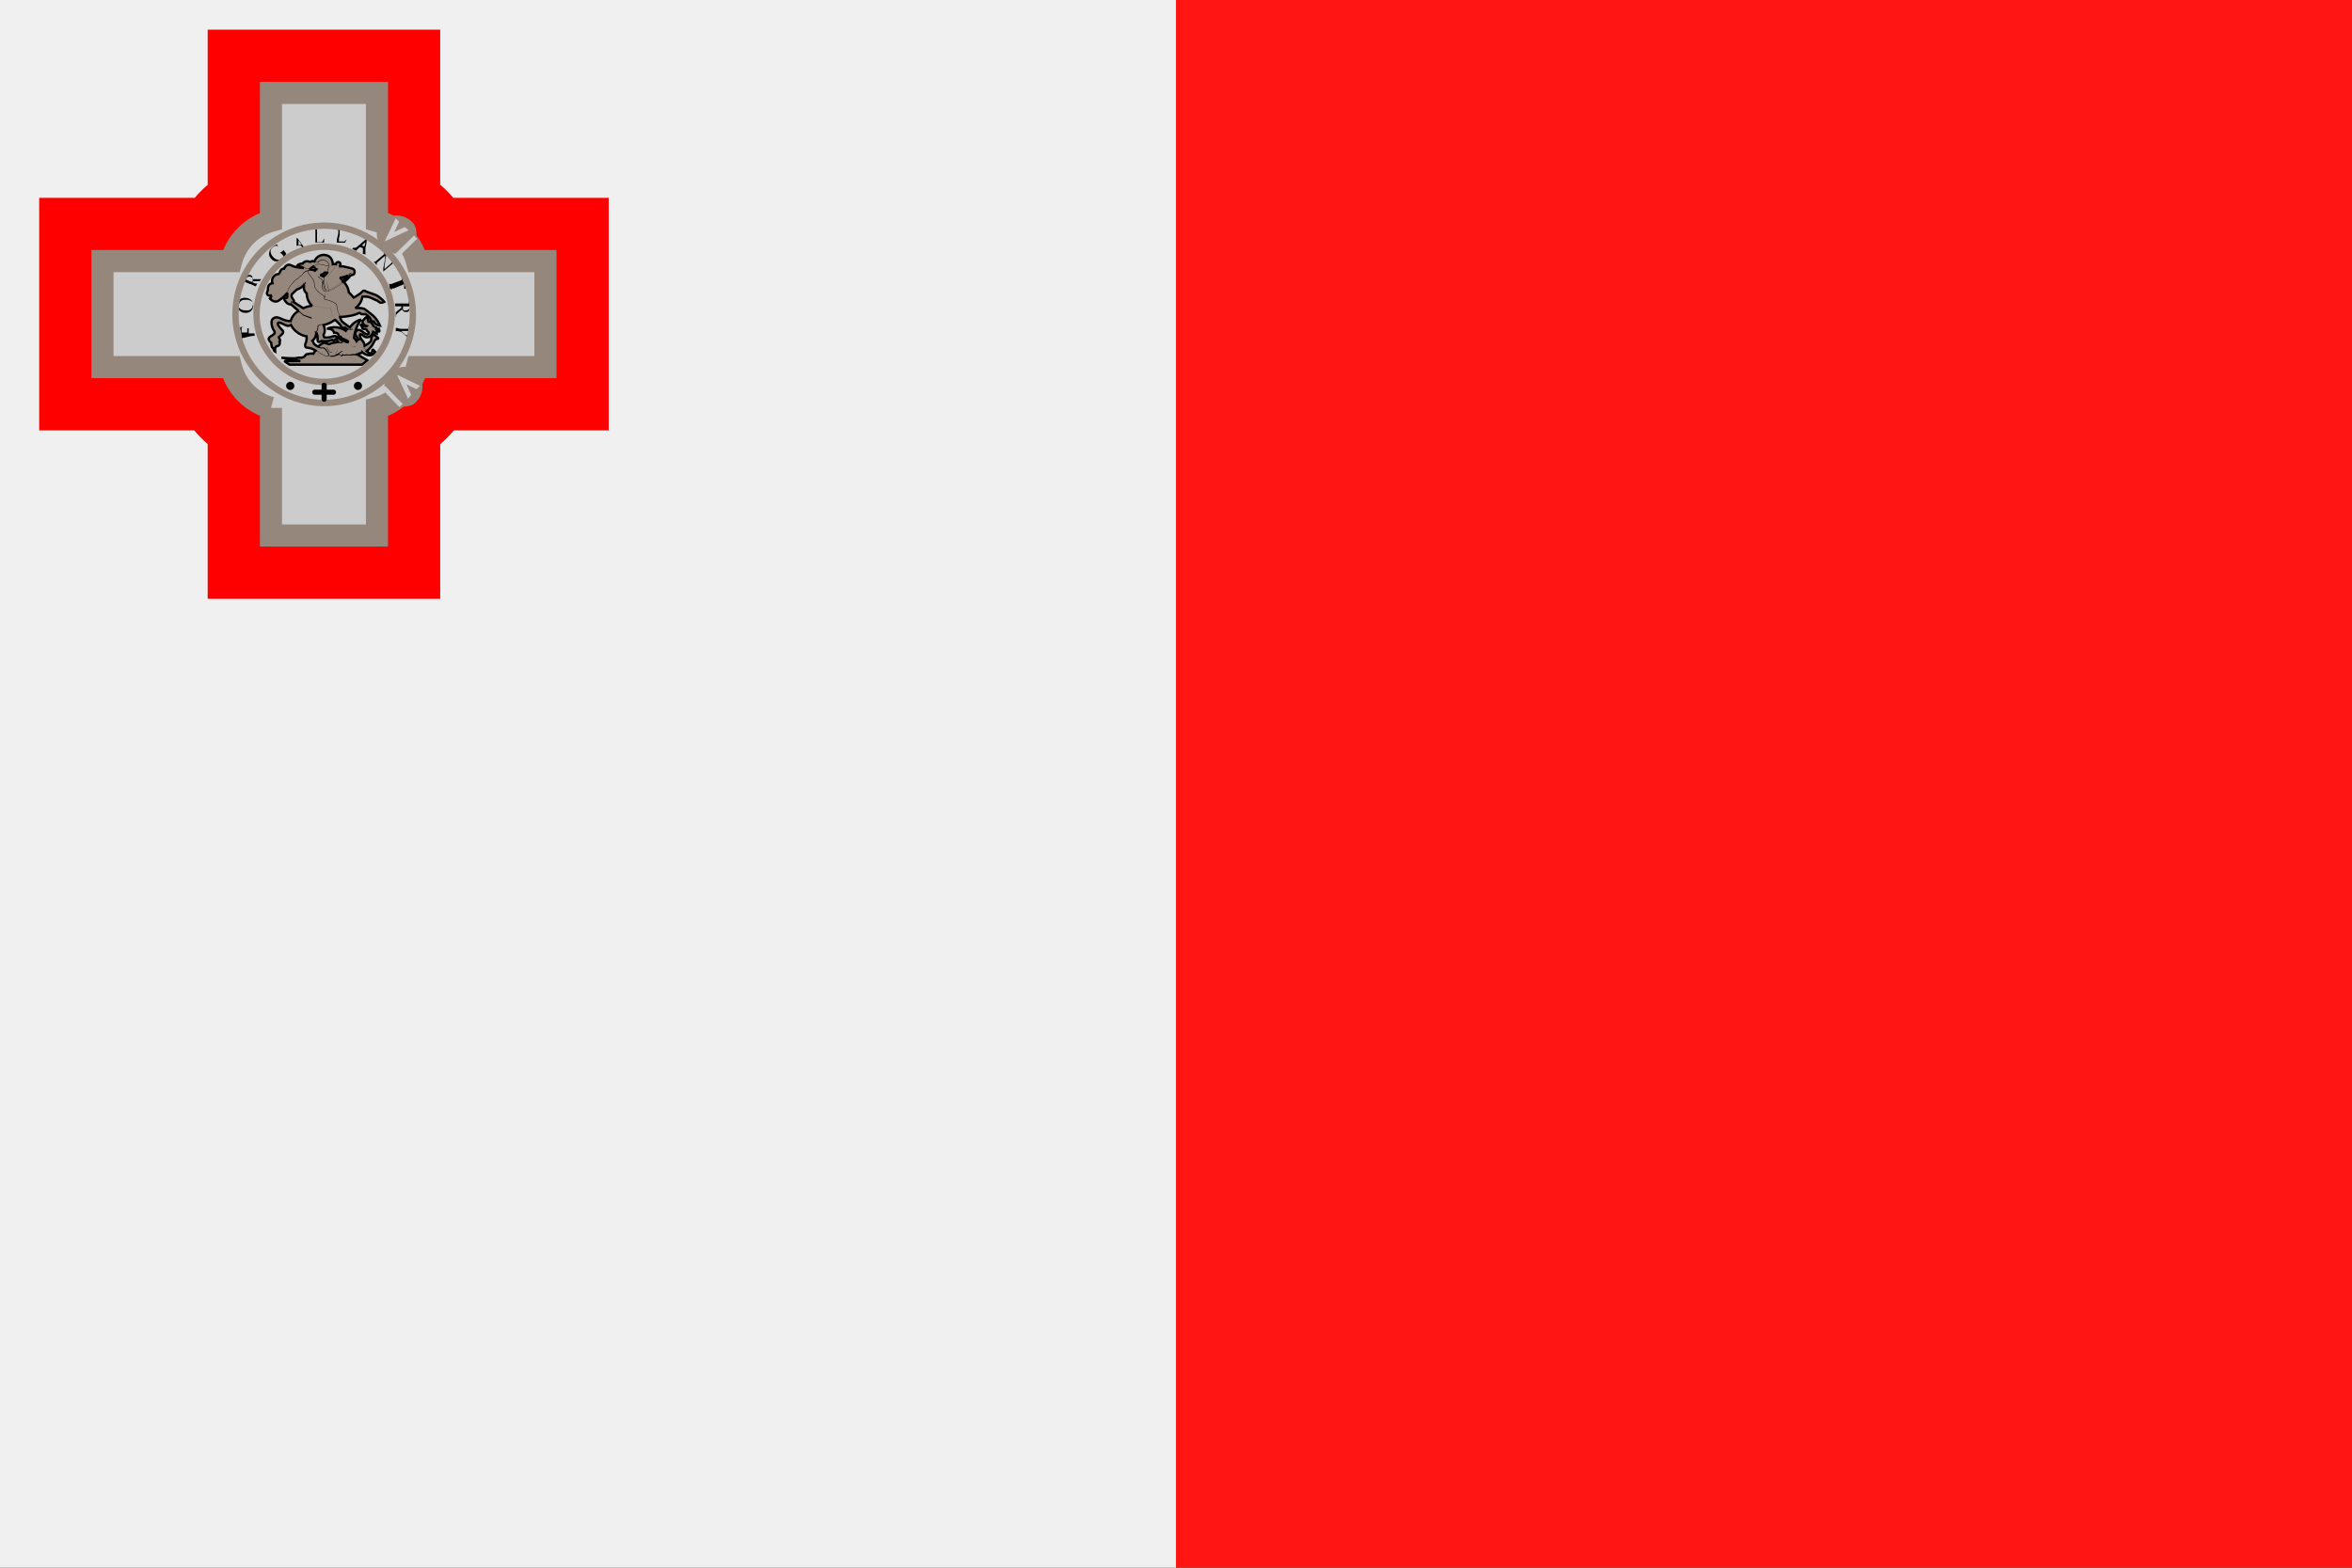 <svg xmlns="http://www.w3.org/2000/svg" width="30" height="20" viewBox="0 0 30 20">
  <rect x="0" y="0" width="30" height="20" fill="#333333" stroke="none"/>
  <g id="mal" transform="translate(-265.922 -2079.215)">
    <rect id="Rectangle_1331" data-name="Rectangle 1331" width="15" height="20" transform="translate(280.922 2079.215)" fill="#ff1612"/>
    <rect id="Rectangle_1332" data-name="Rectangle 1332" width="15" height="20" transform="translate(265.922 2079.215)" fill="#f0f0f0"/>
    <path id="Tracé_1848" data-name="Tracé 1848" d="M1234.127,550.967h1.352V552.6a.728.728,0,0,1,.509.513h1.64v1.352h-1.638a.728.728,0,0,1-.511.522v1.627h-1.352v-1.628a.728.728,0,0,1-.509-.521h-1.64v-1.352h1.642a.727.727,0,0,1,.507-.512Z" transform="translate(-964.749 1529.433)" fill="#ccc" fill-rule="evenodd"/>
    <path id="Tracé_1849" data-name="Tracé 1849" d="M1234.127,550.967h1.352V552.6a.728.728,0,0,1,.509.513h1.64v1.352h-1.638a.728.728,0,0,1-.511.522v1.627h-1.352v-1.628a.728.728,0,0,1-.509-.521h-1.64v-1.352h1.642a.727.727,0,0,1,.507-.512Z" transform="translate(-964.749 1529.433)" fill="none" stroke="red" stroke-miterlimit="2.414" stroke-width="1.614"/>
    <path id="Tracé_1850" data-name="Tracé 1850" d="M1234.127,550.967h1.352V552.6a.728.728,0,0,1,.509.513h1.64v1.352h-1.638a.728.728,0,0,1-.511.522v1.627h-1.352v-1.628a.728.728,0,0,1-.509-.521h-1.64v-1.352h1.642a.727.727,0,0,1,.507-.512Z" transform="translate(-964.749 1529.433)" fill="#ccc" fill-rule="evenodd"/>
    <path id="Tracé_1851" data-name="Tracé 1851" d="M1234.127,550.967h1.352V552.6a.728.728,0,0,1,.509.513h1.64v1.352h-1.638a.728.728,0,0,1-.511.522v1.627h-1.352v-1.628a.728.728,0,0,1-.509-.521h-1.64v-1.352h1.642a.727.727,0,0,1,.507-.512Z" transform="translate(-964.749 1529.433)" fill="none" stroke="#96877d" stroke-miterlimit="2.414" stroke-width="0.282"/>
    <path id="Tracé_1852" data-name="Tracé 1852" d="M1244.159,564.062h.926l.067-.055-.124-.073s.015-.006.019-.013.033,0,.038-.019c0,0,.1.091.17,0l-.036-.038s0,.1-.075.025a.345.345,0,0,0,.076-.083c.02-.038.032-.071.056-.072s.014-.014,0-.024a.359.359,0,0,0-.034-.025c-.011-.007-.022,0-.028.012a.092.092,0,0,0-.012.046c0,.02-.013.028-.025.04a.47.47,0,0,1-.059.039.115.115,0,0,0-.025-.062c-.023-.025-.046-.07-.032-.083s.048.028.071.034a.071.071,0,0,0,.071-.025.11.11,0,0,0,.023-.043l.047.022,0-.031.04.006-.021-.023.019-.013h-.042s.012-.02-.029-.02a.3.3,0,0,0-.041-.062.068.068,0,0,0-.032-.008s-.015-.065-.028-.058a.269.269,0,0,0-.044.047c-.009.009-.006.051.05.067a.132.132,0,0,1-.081-.023.16.16,0,0,0,.025.036s-.011.019.019.023.031,0,.034.01.01.016.02.025a.019.019,0,0,1,0,.031c-.011.009-.025,0-.042-.009s-.063-.056-.092-.041a.045.045,0,0,0-.026.059.3.3,0,0,0,.039.061s-.023.011-.027.019a.2.2,0,0,0-.031-.04.468.468,0,0,1,.089-.234.232.232,0,0,0-.14.1.922.922,0,0,1-.1-.074.133.133,0,0,1-.027-.059.917.917,0,0,0,.138-.017.428.428,0,0,0,.1-.032c.016-.007.022.007.033.012a.2.2,0,0,0,.053,0s.053.034.063.063.031.046.04.019c0,0,.006.056.081.066a.36.36,0,0,0-.085-.126,1.361,1.361,0,0,0-.119-.091.419.419,0,0,0-.11-.008.212.212,0,0,0,.09-.144.242.242,0,0,1,.087.005c.034.012.079.036.1.043s.032.047.092.017a.385.385,0,0,0-.1-.084c-.042-.018-.108-.037-.136-.051s-.031-.008-.054.015a.492.492,0,0,1-.1.065.852.852,0,0,0-.062-.067.22.22,0,0,0-.063-.13.4.4,0,0,0,.082-.082.15.15,0,0,0,.026-.011c.006,0,.027,0,.029-.035s-.022-.042-.044-.048-.086-.022-.1-.024-.054,0-.054,0a.029.029,0,1,0-.04-.028.149.149,0,0,0-.04,0s0-.094-.081-.114a.126.126,0,0,0-.153.078s-.028-.008-.039,0-.02.006-.038,0a.07.07,0,0,0-.074.028s-.054,0-.069.028a.26.26,0,0,1,.083.029.782.782,0,0,1-.112-.016c-.038-.01-.069-.038-.1-.021a.076.076,0,0,0-.037.044s-.046-.009-.062.069a.087.087,0,0,0-.087.117.061.061,0,0,0-.056.05c-.008.048,0,.038-.01.056s-.008.063.046.05c0,0,.011.018-.013.039,0,0,.049.063.108.029a.52.52,0,0,0,.113-.1.337.337,0,0,1,0,.053.016.016,0,0,1-.01.012s-.025-.01-.03,0,.008.03.014.037a.13.13,0,0,0,.029.032.122.122,0,0,0,.049.015l.092.081a.211.211,0,0,0-.1.129.234.234,0,0,1-.1-.021c-.06-.024-.08-.039-.121-.013s-.019.112,0,.143.028.043-.006.068-.089.04-.021.1c0,0,0,.068.028.07,0,0,0,.033.022.043,0,0-.011-.063.023-.07a.039.039,0,0,0,.032-.056s.011-.006.006-.025-.02-.026-.01-.039.074-.047.042-.081-.07-.077-.056-.095.073.02.1.03a.065.065,0,0,0,.064-.005.276.276,0,0,0,.2.146.2.2,0,0,1-.01.081c-.015.031-.012.063.019.064a.219.219,0,0,1,.106.038.111.111,0,0,0-.029.039.146.146,0,0,0-.05,0c-.01.007-.033,0-.046.013s-.019.035-.059.037a.288.288,0,0,0-.077.008,1.6,1.6,0,0,1-.176-.008l.242.043-.205,0Zm.188-1.015a.1.1,0,0,0,.033.107.212.212,0,0,0,.068.157.364.364,0,0,0-.113.031l-.124-.079s.013-.013-.005-.034-.03-.05-.008-.073.056-.052.056-.052a.258.258,0,0,0,.093-.058m.392.442a.345.345,0,0,1-.145.067s.034.078,0,.123a.121.121,0,0,0,.006.03c0,.011.064.008.087,0a.251.251,0,0,1,.056-.013.373.373,0,0,1,.088.065s.021,0,.027,0a.067.067,0,0,1,.023.01c.007.005.023.008.026,0s-.023-.024-.033-.022-.022-.014-.022-.014-.021,0-.025,0,0-.012-.01-.023-.021-.007-.027-.013-.005-.011-.008-.023-.024-.024-.054-.021c0,0-.007-.055-.09-.05a.247.247,0,0,1,.239.025.141.141,0,0,1,.016-.023.1.1,0,0,1-.025-.017s-.04.011-.05-.014.008,0-.025-.035-.056-.056-.056-.056m-.236.165a.147.147,0,0,1,.015.072c0,.026,0,.044.014.046a.053.053,0,0,0,.036-.012.337.337,0,0,0,.094,0c.033-.008.037-.016.046-.012a.029.029,0,0,0,.037-.006c.01-.014.016,0,.024.014a.082.082,0,0,0,.016.016s-.077.012-.093.018-.024.013-.036.01a.184.184,0,0,0-.055-.016c-.024,0-.076.048-.076.048s-.05-.023-.058-.044a.138.138,0,0,0-.016-.031.126.126,0,0,0,.052-.1m-.03-.845a.131.131,0,0,0-.051.033s0,.01.019.008a.087.087,0,0,1,.042.013l.019-.017a.051.051,0,0,1-.029-.037m.121.128a.118.118,0,0,1-.032-.014s0-.01.011-.013a.047.047,0,0,0,.031-.019c.009-.011.036,0,.036,0a.1.1,0,0,1-.027.03.049.049,0,0,0-.02.02m.243.052a.214.214,0,0,0-.034-.037.262.262,0,0,0,.1-.027.355.355,0,0,1-.064.064" transform="translate(-974.545 1519.805)" fill="#96877d" fill-rule="evenodd"/>
    <path id="Tracé_1853" data-name="Tracé 1853" d="M1244.159,564.062h.926l.067-.055-.124-.073s.015-.006.019-.013.033,0,.038-.019c0,0,.1.091.17,0l-.036-.038s0,.1-.075.025a.345.345,0,0,0,.076-.083c.02-.038.032-.071.056-.072s.014-.014,0-.024a.359.359,0,0,0-.034-.025c-.011-.007-.022,0-.028.012a.092.092,0,0,0-.012.046c0,.02-.013.028-.025.04a.47.47,0,0,1-.059.039.115.115,0,0,0-.025-.062c-.023-.025-.046-.07-.032-.083s.048.028.071.034a.071.071,0,0,0,.071-.025.11.11,0,0,0,.023-.043l.047.022,0-.031.04.006-.021-.023.019-.013h-.042s.012-.02-.029-.02a.3.3,0,0,0-.041-.062.068.068,0,0,0-.032-.008s-.015-.065-.028-.058a.269.269,0,0,0-.044.047c-.009.009-.006.051.05.067a.132.132,0,0,1-.081-.023.16.16,0,0,0,.025.036s-.011.019.019.023.031,0,.034.01.01.016.02.025a.019.019,0,0,1,0,.031c-.011.009-.025,0-.042-.009s-.063-.056-.092-.041a.045.045,0,0,0-.026.059.3.3,0,0,0,.039.061s-.023.011-.027.019a.2.2,0,0,0-.031-.04.468.468,0,0,1,.089-.234.232.232,0,0,0-.14.1.922.922,0,0,1-.1-.074.133.133,0,0,1-.027-.059.917.917,0,0,0,.138-.017.428.428,0,0,0,.1-.032c.016-.007.022.007.033.012a.2.2,0,0,0,.053,0s.053.034.063.063.031.046.04.019c0,0,.006.056.081.066a.36.36,0,0,0-.085-.126,1.361,1.361,0,0,0-.119-.091.419.419,0,0,0-.11-.008.212.212,0,0,0,.09-.144.242.242,0,0,1,.087.005c.034.012.079.036.1.043s.032.047.092.017a.385.385,0,0,0-.1-.084c-.042-.018-.108-.037-.136-.051s-.031-.008-.054.015a.492.492,0,0,1-.1.065.852.852,0,0,0-.062-.067.22.22,0,0,0-.063-.13.4.4,0,0,0,.082-.082.15.15,0,0,0,.026-.011c.006,0,.027,0,.029-.035s-.022-.042-.044-.048-.086-.022-.1-.024-.054,0-.054,0a.029.029,0,1,0-.04-.028.149.149,0,0,0-.04,0s0-.094-.081-.114a.126.126,0,0,0-.153.078s-.028-.008-.039,0-.02.006-.038,0a.07.07,0,0,0-.074.028s-.054,0-.069.028a.26.26,0,0,1,.083.029.782.782,0,0,1-.112-.016c-.038-.01-.069-.038-.1-.021a.076.076,0,0,0-.037.044s-.046-.009-.062.069a.087.087,0,0,0-.087.117.061.061,0,0,0-.056.05c-.008.048,0,.038-.01.056s-.008.063.046.05c0,0,.011.018-.013.039,0,0,.049.063.108.029a.52.52,0,0,0,.113-.1.337.337,0,0,1,0,.053.016.016,0,0,1-.01.012s-.025-.01-.03,0,.008.03.014.037a.13.13,0,0,0,.029.032.122.122,0,0,0,.049.015l.092.081a.211.211,0,0,0-.1.129.234.234,0,0,1-.1-.021c-.06-.024-.08-.039-.121-.013s-.019.112,0,.143.028.043-.006.068-.089.04-.021.1c0,0,0,.068.028.07,0,0,0,.033.022.043,0,0-.011-.063.023-.07a.039.039,0,0,0,.032-.056s.011-.006.006-.025-.02-.026-.01-.039.074-.047.042-.081-.07-.077-.056-.095.073.02.1.03a.065.065,0,0,0,.064-.005.276.276,0,0,0,.2.146.2.2,0,0,1-.01.081c-.015.031-.012.063.019.064a.219.219,0,0,1,.106.038.111.111,0,0,0-.029.039.146.146,0,0,0-.05,0c-.01.007-.033,0-.046.013s-.019.035-.059.037a.288.288,0,0,0-.077.008,1.6,1.6,0,0,1-.176-.008l.242.043-.205,0Zm.188-1.015a.1.1,0,0,0,.033.107.212.212,0,0,0,.068.157.364.364,0,0,0-.113.031l-.124-.079s.013-.013-.005-.034-.03-.05-.008-.073.056-.052.056-.052A.258.258,0,0,0,1244.347,563.047Zm.392.442a.345.345,0,0,1-.145.067s.034.078,0,.123a.121.121,0,0,0,.006.03c0,.011.064.008.087,0a.251.251,0,0,1,.056-.013.373.373,0,0,1,.088.065s.021,0,.027,0a.067.067,0,0,1,.023.01c.007.005.023.008.026,0s-.023-.024-.033-.022-.022-.014-.022-.014-.021,0-.025,0,0-.012-.01-.023-.021-.007-.027-.013-.005-.011-.008-.023-.024-.024-.054-.021c0,0-.007-.055-.09-.05a.247.247,0,0,1,.239.025.141.141,0,0,1,.016-.023.1.1,0,0,1-.025-.017s-.04.011-.05-.014.008,0-.025-.035S1244.74,563.489,1244.74,563.489Zm-.236.165a.147.147,0,0,1,.015.072c0,.026,0,.044.014.046a.053.053,0,0,0,.036-.012.337.337,0,0,0,.094,0c.033-.008.037-.016.046-.012a.029.029,0,0,0,.037-.006c.01-.014.016,0,.024.014a.082.082,0,0,0,.016.016s-.077.012-.093.018-.024.013-.036.01a.184.184,0,0,0-.055-.016c-.024,0-.076.048-.076.048s-.05-.023-.058-.044a.138.138,0,0,0-.016-.031A.126.126,0,0,0,1244.5,563.654Zm-.03-.845a.131.131,0,0,0-.051.033s0,.01.019.008a.087.087,0,0,1,.042.013l.019-.017A.051.051,0,0,1,1244.473,562.809Zm.121.128a.118.118,0,0,1-.032-.014s0-.01.011-.013a.047.047,0,0,0,.031-.019c.009-.011.036,0,.036,0a.1.1,0,0,1-.027.03A.049.049,0,0,0,1244.595,562.937Zm.243.052a.214.214,0,0,0-.034-.037.262.262,0,0,0,.1-.027A.355.355,0,0,1,1244.837,562.99Z" transform="translate(-974.545 1519.805)" fill="none" stroke="#000" stroke-miterlimit="2.414" stroke-width="0.03"/>
    <path id="Tracé_1854" data-name="Tracé 1854" d="M1247.275,563.048a.051.051,0,0,0,.015.008l.027.009a.083.083,0,0,1,.1-.023.071.071,0,0,1,.049.079v0a.034.034,0,0,1-.01.019.028.028,0,0,0-.008.013c0,.011,0,.042,0,.043h-.005s0-.031,0-.043a.032.032,0,0,1,.009-.016.031.031,0,0,0,.009-.016v0a.067.067,0,0,0-.046-.074.078.078,0,0,0-.092.023h0l-.03-.009a.048.048,0,0,1-.017-.01Z" transform="translate(-977.345 1519.495)"/>
    <path id="Tracé_1855" data-name="Tracé 1855" d="M1247.271,563.4a.147.147,0,0,1,.022-.015.053.053,0,0,1,.018-.007.213.213,0,0,1,.038,0,.188.188,0,0,1,.037.007.253.253,0,0,0,.04.008.194.194,0,0,0,.036,0v.005a.214.214,0,0,1-.037,0l-.041-.009a.18.18,0,0,0-.036-.007.214.214,0,0,0-.036,0,.046.046,0,0,0-.016.006.149.149,0,0,0-.022.015Z" transform="translate(-977.345 1519.207)"/>
    <path id="Tracé_1856" data-name="Tracé 1856" d="M1247.439,563.455a.015.015,0,0,0,.01-.009.035.035,0,0,0,0-.02c0-.008-.008-.024-.008-.024l0,0a.246.246,0,0,1,.009.025.043.043,0,0,1,0,.023.02.02,0,0,1-.014.012Z" transform="translate(-977.483 1519.193)"/>
    <path id="Tracé_1857" data-name="Tracé 1857" d="M1248.221,563.43a.082.082,0,0,0,.014-.019.267.267,0,0,0,.017-.032.239.239,0,0,1,.016-.029l.021-.032,0,0-.02.031a.275.275,0,0,0-.015.028.262.262,0,0,1-.017.033.085.085,0,0,1-.015.021Z" transform="translate(-978.127 1519.26)"/>
    <path id="Tracé_1858" data-name="Tracé 1858" d="M1248.215,563.321a.137.137,0,0,1-.017.049.261.261,0,0,1-.037.051.259.259,0,0,0-.047.072.137.137,0,0,0-.012.067.343.343,0,0,0,.014.062.17.17,0,0,1,.009.052.124.124,0,0,1-.043.07l0,0s.04-.033.041-.066a.156.156,0,0,0-.009-.05.364.364,0,0,1-.013-.062.138.138,0,0,1,.012-.069.267.267,0,0,1,.048-.073.254.254,0,0,0,.036-.05.132.132,0,0,0,.017-.047Z" transform="translate(-978.009 1519.258)"/>
    <path id="Tracé_1859" data-name="Tracé 1859" d="M1249.681,564.007a.106.106,0,0,0,.014-.013l.014-.013.014-.009h.007a.008.008,0,0,1,.005,0,.011.011,0,0,1,0,0c0,.01-.015.027-.015.027l0,0s.014-.015.014-.023v0h-.005l-.013.008-.013.013a.111.111,0,0,1-.015.014Z" transform="translate(-979.329 1518.723)"/>
    <path id="Tracé_1860" data-name="Tracé 1860" d="M1248.2,564.3a.965.965,0,0,1-.1.075.351.351,0,0,1-.08.04c-.026.008-.04-.013-.049-.042a.5.5,0,0,1-.013-.1.176.176,0,0,0,0-.024l.005,0a.117.117,0,0,1,0,.026.48.48,0,0,0,.013.1c.008.027.021.045.043.039a.344.344,0,0,0,.078-.039.958.958,0,0,0,.1-.074Z" transform="translate(-977.907 1518.5)"/>
    <path id="Tracé_1861" data-name="Tracé 1861" d="M1247.867,564.305a.941.941,0,0,1-.111.078.337.337,0,0,1-.086.04c-.041.01-.057-.029-.065-.061,0-.011,0-.02-.005-.027v-.009a.059.059,0,0,1,0-.013.037.037,0,0,0-.016-.033.285.285,0,0,1-.049-.039l0,0h0a.05.05,0,0,1,.029,0h0a.3.3,0,0,1,.047.034l0,0a.294.294,0,0,0-.046-.033h0a.033.033,0,0,0-.021,0,.26.26,0,0,0,.044.035.04.04,0,0,1,.019.037.1.1,0,0,0,0,.012.1.1,0,0,1,0,.01c0,.007,0,.017.005.027.007.03.022.065.058.057a.338.338,0,0,0,.084-.039.876.876,0,0,0,.11-.078Z" transform="translate(-977.557 1518.505)"/>
    <path id="Tracé_1862" data-name="Tracé 1862" d="M1248.052,565.255a.313.313,0,0,0-.011.052v0a.039.039,0,0,0,0,.016.074.074,0,0,1,0,.017.034.034,0,0,1-.01.026l0,0a.028.028,0,0,0,.008-.022.063.063,0,0,0,0-.016.038.038,0,0,1,0-.017v0a.276.276,0,0,1,.011-.053Z" transform="translate(-977.97 1517.667)"/>
    <path id="Tracé_1863" data-name="Tracé 1863" d="M1248.191,565.924a.512.512,0,0,1-.024-.057.38.38,0,0,1-.017-.052c0-.008,0-.015,0-.02s0-.023-.024-.038a.235.235,0,0,0-.049-.026.3.3,0,0,0-.058-.018c-.031-.006-.031-.008-.031-.047v0h.005v0c0,.035,0,.037.027.042a.353.353,0,0,1,.059.018.271.271,0,0,1,.05.026c.024.017.025.025.026.042s0,.012,0,.02a.434.434,0,0,0,.016.052.6.6,0,0,0,.024.056Z" transform="translate(-977.933 1517.329)"/>
    <path id="Tracé_1864" data-name="Tracé 1864" d="M1247.032,564.186a.032.032,0,0,0-.01-.006.054.054,0,0,1-.015-.009l-.011-.008a.4.4,0,0,1-.077-.068l0,0a.123.123,0,0,1-.025-.07.217.217,0,0,0-.011-.046.162.162,0,0,0-.017-.031.335.335,0,0,0-.027-.033.117.117,0,0,1-.021-.028l0-.007a.05.05,0,0,1,0-.021h.005a.048.048,0,0,0,0,.019l0,.007a.123.123,0,0,0,.02.026.294.294,0,0,1,.027.034.177.177,0,0,1,.018.032.219.219,0,0,1,.011.047.119.119,0,0,0,.024.068l0,0a.412.412,0,0,0,.076.067l.011.008a.065.065,0,0,0,.014.008.037.037,0,0,1,.012.007Z" transform="translate(-976.964 1518.817)"/>
    <path id="Tracé_1865" data-name="Tracé 1865" d="M1247.4,563.874a.066.066,0,0,1-.025-.01.1.1,0,0,1-.024-.019c-.009-.011-.033-.033-.033-.034l0,0s.024.023.033.034a.1.1,0,0,0,.023.018.064.064,0,0,0,.023.009Z" transform="translate(-977.386 1518.857)"/>
    <path id="Tracé_1866" data-name="Tracé 1866" d="M1246.466,563.6l.01,0,.031.009a.267.267,0,0,0,.052.005v.005a.274.274,0,0,1-.053-.006l-.03-.009-.01,0Z" transform="translate(-976.681 1519.027)"/>
    <path id="Tracé_1867" data-name="Tracé 1867" d="M1245.619,563.735a.062.062,0,0,1-.015.011l-.021.01-.01,0a.092.092,0,0,0-.048.029c-.018.021-.015.025-.015.025l0,0h0a.078.078,0,0,0-.049.039h0a.182.182,0,0,0-.071.061h0a.2.2,0,0,0-.064.116h-.005a.212.212,0,0,1,.065-.119.185.185,0,0,1,.072-.063.083.083,0,0,1,.051-.04.059.059,0,0,1,.016-.028.1.1,0,0,1,.051-.031l.01,0,.02-.009a.055.055,0,0,0,.014-.01Z" transform="translate(-975.734 1518.92)"/>
    <path id="Tracé_1868" data-name="Tracé 1868" d="M1246.12,564.625a.188.188,0,0,0,.01-.022l0-.011a.2.2,0,0,1-.036.032.062.062,0,0,1-.025.005.04.04,0,0,0-.017,0s-.009.015-.014.027a.09.09,0,0,1-.012.026l0,0a.1.1,0,0,0,.011-.024c.005-.014.01-.027.016-.03a.045.045,0,0,1,.019,0,.06.06,0,0,0,.023,0,.291.291,0,0,0,.042-.039l.007-.007,0,.01a.175.175,0,0,1-.008.022.2.2,0,0,1-.011.022Z" transform="translate(-976.321 1518.227)"/>
    <path id="Tracé_1870" data-name="Tracé 1870" d="M1245.622,566.063s0-.007,0-.013a.051.051,0,0,1,0-.022c.007-.013.029.007.029.007l0,0s-.017-.015-.021-.008a.05.05,0,0,0,0,.019.027.027,0,0,1,0,.017Z" transform="translate(-975.986 1517.032)"/>
    <path id="Tracé_1871" data-name="Tracé 1871" d="M1246.138,566.558c.012.012.059.052.063.056l.1.035-.053-.081-.049-.034,0,0,.05.034h0l.057.088,0,.007-.007,0-.1-.038h0s-.052-.044-.064-.056Z" transform="translate(-976.408 1516.616)"/>
    <path id="Tracé_1872" data-name="Tracé 1872" d="M1247.126,566.352a1.019,1.019,0,0,0,.119.024,1.069,1.069,0,0,0,.121.011h0v0s.017.12.051.14l0,0c-.033-.02-.051-.125-.053-.141a1.127,1.127,0,0,1-.12-.011.968.968,0,0,1-.119-.025Z" transform="translate(-977.224 1516.761)"/>
    <path id="Tracé_1873" data-name="Tracé 1873" d="M1249.665,567.9l.013,0a.032.032,0,0,1,.013,0,.084.084,0,0,0,.023,0,.045.045,0,0,0,.019,0c.008,0-.035-.035-.035-.035l0,0s.05.038.034.045a.059.059,0,0,1-.021,0,.092.092,0,0,1-.025,0l-.011,0-.015,0Z" transform="translate(-979.315 1515.511)"/>
    <path id="Tracé_1874" data-name="Tracé 1874" d="M1249.578,568.191c.014.009.039.028.061.045a.367.367,0,0,1,.042.036l0,0a.408.408,0,0,0-.041-.035c-.021-.017-.046-.035-.06-.044Z" transform="translate(-979.242 1515.247)"/>
    <path id="Tracé_1875" data-name="Tracé 1875" d="M1250.33,568.9a.05.05,0,0,1-.007-.01.027.027,0,0,1,0-.01h.005a.031.031,0,0,0,0,.008l.006.009Z" transform="translate(-979.856 1514.679)"/>
    <path id="Tracé_1876" data-name="Tracé 1876" d="M1250.9,569.435a.1.1,0,0,0,.014.017.054.054,0,0,0,.015.011l0,.005a.056.056,0,0,1-.017-.012.078.078,0,0,1-.015-.018Z" transform="translate(-980.329 1514.222)"/>
    <path id="Tracé_1877" data-name="Tracé 1877" d="M1249.829,569.068a.037.037,0,0,1-.024,0,.042.042,0,0,1-.022-.011l-.018-.015-.019-.012a.055.055,0,0,1-.018-.019l0,0a.045.045,0,0,0,.016.017l.019.012.019.016a.035.035,0,0,0,.019.009.031.031,0,0,0,.02,0Z" transform="translate(-979.369 1514.571)"/>
    <path id="Tracé_1878" data-name="Tracé 1878" d="M1249.027,568.943a.067.067,0,0,1,.019.006.091.091,0,0,0,.022.007h.012l0,0a0,0,0,0,0,0,0,.015.015,0,0,0,0-.005l0,0a.021.021,0,0,1,0,.007.011.011,0,0,1,0,.008l-.008,0h-.015a.082.082,0,0,1-.023-.007.068.068,0,0,0-.017-.005Z" transform="translate(-978.791 1514.629)"/>
    <path id="Tracé_1879" data-name="Tracé 1879" d="M1248.759,569.622a.013.013,0,0,0-.011,0,.025.025,0,0,1-.019.008h-.006a.1.1,0,0,0-.043,0,.026.026,0,0,1-.023,0,.05.05,0,0,0-.017,0,.072.072,0,0,0-.022,0,.073.073,0,0,1-.036,0c-.012,0-.014,0-.016.007a.016.016,0,0,1-.007.008c-.005,0-.01,0-.016-.009s-.012-.013-.019-.013a.1.1,0,0,0-.028.009.2.2,0,0,1-.029.01.186.186,0,0,1-.039.006.03.03,0,0,1-.022-.005c-.006-.007,0-.012.006-.019a.069.069,0,0,0,.012-.015.133.133,0,0,0,.008-.035.106.106,0,0,1,.007-.029l0,0a.133.133,0,0,0-.006.027.131.131,0,0,1-.009.036.066.066,0,0,1-.013.016c0,.005-.008.009-.006.011a.028.028,0,0,0,.018,0,.172.172,0,0,0,.038-.005.189.189,0,0,0,.028-.01.108.108,0,0,1,.03-.01c.009,0,.017.008.023.015s.008.009.01.008,0,0,0-.005.006-.013.022-.01a.069.069,0,0,0,.033,0,.082.082,0,0,1,.024,0,.059.059,0,0,1,.019,0,.021.021,0,0,0,.019,0,.1.1,0,0,1,.046-.005h.006a.02.02,0,0,0,.016-.006.017.017,0,0,1,.016-.005Z" transform="translate(-978.275 1514.119)"/>
    <path id="Tracé_1880" data-name="Tracé 1880" d="M1248.818,569.492v.006c0,.016,0,.02-.016.037a.1.1,0,0,0-.016.019.006.006,0,0,0,0,.008s.01,0,.021-.005a.164.164,0,0,0,.035-.022.094.094,0,0,1,.024-.016.013.013,0,0,1,.018.008.032.032,0,0,1,0,.019.015.015,0,0,0,0,.008l0,0c.005.005.011.012,0,.028l0,0c.006-.013,0-.018,0-.022l0-.007a.022.022,0,0,1,0-.01.029.029,0,0,0,0-.017.007.007,0,0,0-.011,0,.083.083,0,0,0-.023.015.181.181,0,0,1-.037.023c-.012.005-.022.008-.026,0a.01.01,0,0,1,0-.014.091.091,0,0,1,.016-.02.037.037,0,0,0,.014-.034v-.006Z" transform="translate(-978.588 1514.175)"/>
    <path id="Tracé_1881" data-name="Tracé 1881" d="M1248.189,569.367a.111.111,0,0,0,.017.032l.018.023c0,.005.029.006.029.006v.005s-.027,0-.033-.008a.282.282,0,0,1-.018-.023.1.1,0,0,1-.018-.034Z" transform="translate(-978.096 1514.278)"/>
    <path id="Tracé_1882" data-name="Tracé 1882" d="M1247.444,569.3a.034.034,0,0,0,.011.01l.017.006a.028.028,0,0,0,.019,0,.032.032,0,0,1,.014,0,.039.039,0,0,1,.019.006.069.069,0,0,1,.017.016c.006.008.018.025.028.041a.124.124,0,0,1,.014.028v.005a.032.032,0,0,1,0,.009c0,.007-.006.011-.028.009a.089.089,0,0,1-.047-.017.071.071,0,0,0-.018-.01.121.121,0,0,1-.023-.009.061.061,0,0,1-.015-.011.111.111,0,0,0-.023-.017.07.07,0,0,0-.021-.009v-.005a.081.081,0,0,1,.022.01.131.131,0,0,1,.024.017.051.051,0,0,0,.013.01l.022.009a.075.075,0,0,1,.019.01.085.085,0,0,0,.045.017c.018,0,.022,0,.022,0a.025.025,0,0,0,0-.007l0-.005a.131.131,0,0,0-.014-.026c-.01-.015-.021-.032-.028-.04a.06.06,0,0,0-.016-.014.037.037,0,0,0-.016-.005.027.027,0,0,0-.012,0,.035.035,0,0,1-.023,0l-.018-.007a.035.035,0,0,1-.013-.012Z" transform="translate(-977.461 1514.331)"/>
    <path id="Tracé_1883" data-name="Tracé 1883" d="M1247.236,569.715s0,0,0,0l0,0,.006,0a.018.018,0,0,0,.012,0,.424.424,0,0,0,.048-.028l0,0a.4.4,0,0,1-.049.028.023.023,0,0,1-.016,0l-.008-.005a.014.014,0,0,1,0-.007.008.008,0,0,1,0-.006Z" transform="translate(-977.311 1514.006)"/>
    <path id="Tracé_1884" data-name="Tracé 1884" d="M1247.413,567.818a.016.016,0,0,0,0-.009.011.011,0,0,1,0-.009.008.008,0,0,1,0-.006.035.035,0,0,0,.011-.012.067.067,0,0,0,.005-.03.058.058,0,0,1,.008-.033.05.05,0,0,1,.032-.01.07.07,0,0,1,.039.006l0,0a.069.069,0,0,0-.035,0,.047.047,0,0,0-.028.009.05.05,0,0,0-.007.03.076.076,0,0,1-.006.033.041.041,0,0,1-.013.014l0,0a.007.007,0,0,0,0,.005.022.022,0,0,1,0,.011Z" transform="translate(-977.458 1515.645)"/>
    <path id="Tracé_1885" data-name="Tracé 1885" d="M1245.577,567.439a.119.119,0,0,0,0,.026.073.073,0,0,0,.005.021l0,0a.077.077,0,0,1-.006-.022.129.129,0,0,1,0-.027Z" transform="translate(-975.945 1515.866)"/>
    <path id="Tracé_1886" data-name="Tracé 1886" d="M1247.857,564.567v0a.075.075,0,0,0-.007.04.287.287,0,0,0,0,.039.066.066,0,0,0,.013.032.048.048,0,0,0,.026.018v.005a.051.051,0,0,1-.03-.02.072.072,0,0,1-.015-.035.252.252,0,0,1,0-.04.079.079,0,0,1,.008-.043l0,0Z" transform="translate(-977.816 1518.234)"/>
    <path id="Tracé_1887" data-name="Tracé 1887" d="M1250.764,567.8a.086.086,0,0,0,.032,0,.044.044,0,0,0,.022-.011l0,0a.049.049,0,0,1-.024.012.1.1,0,0,1-.034,0Z" transform="translate(-980.221 1515.578)"/>
    <path id="Tracé_1888" data-name="Tracé 1888" d="M1251.572,567.877a.122.122,0,0,1,0,.033.081.081,0,0,1-.008.029l0,0a.093.093,0,0,0,.008-.027.117.117,0,0,0,0-.031Z" transform="translate(-980.875 1515.505)"/>
    <path id="Tracé_1889" data-name="Tracé 1889" d="M1241.852,562.485s0-.007,0-.01v-.007a.012.012,0,0,1,0-.005l0,0,.008,0,.014,0,.023-.006.03-.007.031-.007.025-.005.016,0h.009l.006,0a.013.013,0,0,1,0,.005l0,.006,0,.008h0l0-.017-.005-.02,0-.021,0-.017h0s0,.007,0,.01v.007a.015.015,0,0,1,0,.007l-.005,0-.009,0-.012,0-.016,0-.017,0-.015,0h0v-.007l0-.011,0-.013,0-.012,0-.009a.009.009,0,0,1,0-.007.014.014,0,0,1,.005-.006l.005,0,.007,0h0v0h0l-.011,0-.014,0-.011,0-.01,0h-.008v0h.019l0,0a.03.03,0,0,1,0,.008l0,.007,0,.01,0,.012,0,.01,0,.007h0l-.014,0-.017,0-.017,0-.015,0-.01,0h0l0,0,0-.006,0-.011,0-.013,0-.012,0-.008a.016.016,0,0,1,0-.009.013.013,0,0,1,.005-.006l.008,0,.013-.005s0,0,0,0v0h0l-.017,0-.015,0h-.011l0,.006,0,.008,0,.012.015.066,0,.022c0,.006,0,.01,0,.013h0m.151-.391a.1.1,0,0,0,0-.031.1.1,0,0,0-.011-.029.088.088,0,0,0-.021-.024.1.1,0,0,0-.028-.016.123.123,0,0,0-.034-.008.108.108,0,0,0-.03,0,.1.1,0,0,0-.028.009.08.08,0,0,0-.023.017.089.089,0,0,0-.017.025.108.108,0,0,0-.008.033.146.146,0,0,0,0,.024.126.126,0,0,0,.006.023.1.1,0,0,0,.011.021.088.088,0,0,0,.016.017.112.112,0,0,0,.025.015.121.121,0,0,0,.031.007.109.109,0,0,0,.026,0,.111.111,0,0,0,.026-.006.1.1,0,0,0,.024-.013.082.082,0,0,0,.017-.017.094.094,0,0,0,.018-.049m-.009-.012a.08.08,0,0,1,0,.022.063.063,0,0,1-.01.017.069.069,0,0,1-.019.016.091.091,0,0,1-.023.01.11.11,0,0,1-.025,0h-.024a.133.133,0,0,1-.031-.006.083.083,0,0,1-.025-.013.054.054,0,0,1-.017-.02.057.057,0,0,1,0-.014.061.061,0,0,1,0-.016.065.065,0,0,1,.006-.023.064.064,0,0,1,.012-.018.073.073,0,0,1,.018-.015.093.093,0,0,1,.022-.009l.024,0h.024a.127.127,0,0,1,.028.005.089.089,0,0,1,.024.011.068.068,0,0,1,.019.017.044.044,0,0,1,.007.016.06.06,0,0,1,0,.019m-.13-.283,0-.007,0-.005a.01.01,0,0,1,.007,0l.01,0,.01,0,.014.006.016.007.016.007.013.006.01,0,.012.006.014.006.013.006.01.005.006,0,.008.005,0,0a.011.011,0,0,1,0,.006v.006l0,.008h0l0-.011.01-.022.007-.014.006-.012,0-.008h0l0,.007,0,.006,0,0h-.005l-.009,0-.012,0-.015-.007-.016-.007-.014-.006h0l0,0,0-.005,0-.005,0,0,0,0,.005,0,.014,0,.017,0,.018,0,.016,0,.013,0,.01,0,.007,0,.006-.008.007-.011.006-.011,0-.01h0l0,.008-.005.006-.007,0-.011,0-.015,0-.019,0-.021,0-.019,0-.015,0h0a.106.106,0,0,0,0-.015.061.061,0,0,0,0-.015.05.05,0,0,0-.009-.013.047.047,0,0,0-.015-.01.046.046,0,0,0-.018,0,.041.041,0,0,0-.018,0,.045.045,0,0,0-.016.011.07.07,0,0,0-.013.02l-.006.013-.006.014-.008.016,0,.007,0,.008,0,.008,0,.006h0m.028-.054a.063.063,0,0,1,.017-.022.038.038,0,0,1,.021-.008.052.052,0,0,1,.025.005l.014.009a.041.041,0,0,1,.008.01.049.049,0,0,1,0,.01.035.035,0,0,1,0,.009.027.027,0,0,1,0,.007l0,.009,0,.01,0,.008h0l-.017-.008-.018-.008-.017-.008-.013-.006-.008,0h0a.019.019,0,0,1,0,0l0,0m.5-.347h-.007l0,0,0-.005-.006-.007-.006-.008-.005-.007-.005-.008a.01.01,0,0,1,0-.005.009.009,0,0,1,0,0l0,0,0,0h0v0h0l-.005.005-.007.006-.01.008-.017.012-.015.011h0v0h0l.005,0,0,0,0,0,.007,0,.006,0,.007.007.008.009.008.01.006.01a.025.025,0,0,1,0,.009.011.011,0,0,1,0,.008l0,0-.005.006-.006.006a.085.085,0,0,1-.033.017.076.076,0,0,1-.033,0,.093.093,0,0,1-.032-.015.138.138,0,0,1-.028-.027.117.117,0,0,1-.023-.043.066.066,0,0,1,0-.039.076.076,0,0,1,.026-.034.116.116,0,0,1,.021-.013.062.062,0,0,1,.019-.006h.01l.011.006.013.013h0l0,0v0l-.007-.01-.007-.011-.006-.01,0-.008-.015.008-.017.01-.018.012-.017.015-.013.015-.01.016a.087.087,0,0,0-.01.034.09.09,0,0,0,0,.035.107.107,0,0,0,.018.033.121.121,0,0,0,.045.037.078.078,0,0,0,.05,0,.139.139,0,0,0,.053-.027l.015-.013.013-.015.01-.013.006-.008h0v0h0m.1-.054a0,0,0,0,0,0,0v0h0l.011,0,.017-.006.013,0,.012,0,.009,0v0h-.022l0,0a.013.013,0,0,1,0,0,.064.064,0,0,1,0-.008v-.012s0-.009,0-.014,0-.01,0-.014,0-.009,0-.012v0h.008l.007,0,.011,0,.013,0,.008,0h.007l.01.012.011.015.011.014.008.011a.008.008,0,0,1,0,0s0,0,0,0l-.006,0-.008,0v0h0l.009,0,.013,0,.013,0,.008,0,.009,0,.009,0,.007,0h0v0h0l-.012,0h-.008l-.007,0-.009-.009-.01-.013-.014-.018-.016-.022-.017-.023-.016-.022-.013-.018-.008-.011-.008-.012h0l-.006,0-.005,0h0a.036.036,0,0,1,0,.007s0,.005,0,.009v.015c0,.007,0,.014,0,.023s0,.018,0,.028,0,.021,0,.031,0,.02,0,.03,0,.018,0,.026a.107.107,0,0,1,0,.014.023.023,0,0,1,0,.009.023.023,0,0,1-.007.006l-.012.006m.04-.18.043.061h0l-.008,0-.008,0-.016.005-.008,0h0s0-.007,0-.012,0-.01,0-.016,0-.012,0-.018,0-.011,0-.017,0-.009,0-.012h0" transform="translate(-972.841 1521.062)"/>
    <path id="Tracé_1890" data-name="Tracé 1890" d="M1247.251,560.8h.015l.007,0a.009.009,0,0,1,0,.005.073.073,0,0,1,0,.01s0,.006,0,.011v.019l0,.028c0,.014,0,.025,0,.034s0,.017,0,.023,0,.011,0,.015,0,.007,0,.009a.065.065,0,0,1,0,.014l0,0-.005,0h-.007l-.009,0v0h.124l.008,0,0,0,0-.007,0-.01,0-.011,0-.011s0-.006,0-.008h-.005a.109.109,0,0,1-.005.014.078.078,0,0,1-.006.012l-.005.008a.027.027,0,0,1-.008.008l-.009,0h-.052a0,0,0,0,1,0,0,.013.013,0,0,1,0-.006l0-.015c0-.006,0-.013,0-.021s0-.015,0-.023,0-.015,0-.022,0-.011,0-.017,0-.011,0-.017,0-.011,0-.016v-.021a.057.057,0,0,1,0-.007.006.006,0,0,1,0,0l.005,0h.013a0,0,0,0,0,0,0h-.014l-.021,0h-.036a0,0,0,0,0,0,0h0m.313.007,0,0,.005,0,0,0,.006,0a.009.009,0,0,1,0,.006.079.079,0,0,1,0,.01l0,.011c0,.005,0,.011,0,.019l-.006.028-.008.033-.005.022,0,.014,0,.009,0,.005a.026.026,0,0,1,0,.007l0,0h-.023v0a0,0,0,0,0,0,0l.01,0,.014,0,.014,0,.01,0,.014,0,.016,0,.017,0,.015,0,.011,0h.009l0,0,0-.006.005-.009.006-.01.005-.01,0-.008h0l-.009.012-.009.01-.008.007-.01,0h-.009l-.01,0-.012,0-.012,0-.011,0-.006,0,0,0a.012.012,0,0,1,0-.006l0-.014,0-.02.005-.023.005-.022,0-.016,0-.017,0-.015,0-.013,0-.008,0-.006a.006.006,0,0,1,0,0l.006,0h.014v0h0l-.013,0-.021,0-.016,0-.011,0-.008,0h0v0Zm.189.244h0v0a0,0,0,0,0,0,0l.01.005.016.008.012.007.011.007.008,0h0v0l-.006,0,0,0a.015.015,0,0,1,0-.006.007.007,0,0,1,0,0l0,0,.005-.006.009-.008.011-.01.01-.01.009-.008h.006l0,0,.006,0,.01.005.012.007.007,0,0,0h0l0,.015,0,.018,0,.017,0,.013a.008.008,0,0,1,0,0h-.005l-.007,0-.008,0h0v0h0l.009,0,.012.006.012.007.007,0,.008,0,.008.005.006,0h0v0l-.01-.008,0-.007a.018.018,0,0,1,0-.008.107.107,0,0,1,0-.013l0-.016,0-.023c0-.009,0-.018.005-.027s0-.019.005-.028,0-.018.005-.026l0-.022,0-.013,0-.014h0l-.005,0,0,0,0,0,0,.005-.006.006-.011.01-.018.016-.021.018-.023.02-.023.019-.02.017-.012.008-.009,0h-.009l-.013,0m.159-.094-.015.073h0l0,0-.007,0-.007,0-.015-.008-.007,0h0l.009-.008.012-.011.013-.012.012-.011.009-.008h0m.225.128.005.008,0,.007a.029.029,0,0,1,0,.008v.006l0,.005,0,0-.029.024-.026.022-.022.019-.017.014-.01.009-.01.006h-.007l-.006,0-.005,0-.006-.005h0l.009.009.013.014.009.011.008.01.005.007h0l0-.007,0-.007a.017.017,0,0,1,0-.007.013.013,0,0,1,0-.007.038.038,0,0,1,.008-.009l.008-.007.013-.011.016-.014.017-.015.017-.015.016-.013.012-.011h0l0,.014,0,.023c0,.009,0,.018-.005.029l-.006.032-.006.032-.006.029,0,.024,0,.015,0,0,0,.006,0,0,.009-.008.011-.01.011-.01.021-.017.022-.019.021-.018.019-.016.015-.012.006,0h.006l.007,0,0,0,.005,0h0l0,0-.005-.005-.006-.006-.006-.006-.013-.016-.01-.012h0l.006.008,0,.008a.018.018,0,0,1,0,.007.016.016,0,0,1,0,.006l-.005.006-.01.01-.015.014-.018.016-.02.017-.019.017-.017.015h0l0-.017,0-.028.006-.034.006-.037.006-.035.005-.03c0-.006,0-.011,0-.014a.023.023,0,0,1,0-.006l0,0-.005-.007-.008-.009-.007-.009-.006-.006h0m.1.492,0-.006v-.009a.029.029,0,0,1,0,0,.01.01,0,0,1,0,0l.005,0,.009,0,.01,0,.017-.007.021-.009.024-.01.025-.01.023-.01.02-.008h0l0,.006,0,.009,0,.01,0,.01,0,.008a.014.014,0,0,1,0,.008.013.013,0,0,1,0,.007l-.006,0-.008,0-.008,0a0,0,0,0,0,0,0v0h0l.013,0,.013,0,.012,0h.009l-.005-.007,0-.008,0-.009-.043-.107,0-.008,0-.009a.033.033,0,0,1,0-.008h0l-.01,0-.012,0-.013,0-.011,0v0h.031l.007,0a.012.012,0,0,1,0,.006l0,.006,0,.009,0,.01,0,.009,0,.006h0l-.026.01-.029.011-.029.011-.026.01-.02.008-.012,0-.011,0h-.008a.01.01,0,0,1-.005-.005l0-.007-.006-.01h0l.007.017.01.024,0,.013,0,.013,0,.011h0" transform="translate(-977.328 1521.341)"/>
    <path id="Tracé_1891" data-name="Tracé 1891" d="M1253.146,566.066s0,.005,0,.008a.047.047,0,0,1,0,.007.01.01,0,0,1,0,.008.015.015,0,0,1-.009,0h-.026l-.017,0-.017,0h-.1l-.006,0a.01.01,0,0,1,0-.005l0-.006a.052.052,0,0,0,0-.008h0l0,.012c0,.006,0,.014,0,.024v.015s0,.009,0,.013,0,.007,0,.008h0s0-.006,0-.009a.048.048,0,0,1,0-.008.013.013,0,0,1,0,0l0,0,.01,0H1253l.016,0,.017,0h.017v.02a.01.01,0,0,1,0,0l0,0-.011.009-.014.011-.015.011-.013.011-.01.009-.007.008,0,.008a.052.052,0,0,0,0,.01.1.1,0,0,0,0,.012s0,.009,0,.013v.011h.005a.077.077,0,0,1,0-.009.022.022,0,0,1,0-.008.03.03,0,0,1,0-.008l.008-.01.011-.011.014-.013.016-.013.015-.012.012-.009h0a.069.069,0,0,0,.008.013l.011.011a.049.049,0,0,0,.015.007.054.054,0,0,0,.018,0,.045.045,0,0,0,.018,0,.046.046,0,0,0,.014-.011.048.048,0,0,0,.008-.017.067.067,0,0,0,0-.024v-.015s0-.01,0-.016,0-.011,0-.018v-.017s0-.006,0-.009,0,0,0-.007h0m0,.061a.058.058,0,0,1,0,.028.036.036,0,0,1-.015.018.051.051,0,0,1-.024.008h-.017l-.012,0-.008-.006-.005-.007a.026.026,0,0,1,0-.007.072.072,0,0,1,0-.01s0-.007,0-.011v-.01h.021l.02,0h.046v0a.024.024,0,0,1,0,0m0,.263,0,.007,0,.006,0,.005,0,0-.009,0-.016.005-.016,0-.018,0-.018,0-.016,0-.013,0h-.015l-.044-.011-.008,0-.006,0a.013.013,0,0,1,0-.007s0-.005,0-.008v-.01h0l0,.016,0,.022,0,.015,0,.014a.071.071,0,0,0,0,.01h0l0-.006,0,0,0,0a.012.012,0,0,1,.005-.006h.007l.011,0,.049.01h0l0,0,0,0,.01.008.014.012.016.014.015.014.013.012.007.007,0,.008a.02.02,0,0,1,0,.009v.013h0l0-.01,0-.009,0-.011,0-.01,0-.011,0-.009h0l0,0,0,0v0s0,.006-.006.007a.012.012,0,0,1-.009,0l-.011-.009-.014-.011-.014-.013-.014-.013-.011-.01h0l.009,0,.014,0,.017,0,.017,0,.016,0,.012,0a.01.01,0,0,1,.008,0,.006.006,0,0,1,0,0v.005a.023.023,0,0,1,0,.005h0s0,0,0,0a.053.053,0,0,0,0-.008l0-.009,0-.009c0-.008,0-.014.005-.021l0-.016h0" transform="translate(-982.01 1516.998)"/>
    <path id="Tracé_1892" data-name="Tracé 1892" d="M1242.727,560.571a1.131,1.131,0,1,1-1.131,1.131A1.131,1.131,0,0,1,1242.727,560.571Z" transform="translate(-972.67 1521.523)" fill="none" stroke="#96877d" stroke-miterlimit="2.414" stroke-width="0.081"/>
    <path id="Tracé_1893" data-name="Tracé 1893" d="M1243.981,562.095a.862.862,0,1,1-.862.862A.863.863,0,0,1,1243.981,562.095Z" transform="translate(-973.925 1520.268)" fill="none" stroke="#96877d" stroke-miterlimit="2.414" stroke-width="0.081"/>
    <path id="Tracé_1894" data-name="Tracé 1894" d="M1245.75,571.875h0a.033.033,0,0,1,.033.032v.057h.092a.033.033,0,0,1,0,.065h-.092v.057a.032.032,0,1,1-.065,0v-.057h-.092a.033.033,0,0,1,0-.065h.092v-.057a.033.033,0,0,1,.032-.032m.432-.011a.052.052,0,1,1-.052.052.051.051,0,0,1,.052-.052m-.864,0a.052.052,0,1,1-.052.052.052.052,0,0,1,.052-.052" transform="translate(-975.694 1512.222)" fill-rule="evenodd"/>
    <path id="Tracé_1895" data-name="Tracé 1895" d="M1252.371,559.929a.253.253,0,1,1-.4-.057.293.293,0,0,1,.4.057" transform="translate(-981.168 1522.146)" fill="#96877d" fill-rule="evenodd"/>
    <path id="Tracé_1896" data-name="Tracé 1896" d="M1252.572,560.083l-.062.13.133-.062.051.04-.233.108-.073.034.035-.073.106-.222Zm.229.217-.232.227-.039-.041.232-.227Z" transform="translate(-981.559 1521.961)" fill="#ccc"/>
    <path id="Tracé_1901" data-name="Tracé 1901" d="M1252.356,571.341a.253.253,0,1,1,.057-.4.293.293,0,0,1-.057.4" transform="translate(-981.156 1513.029)" fill="#96877d" fill-rule="evenodd"/>
    <path id="Tracé_1902" data-name="Tracé 1902" d="M1252.6,571.542l-.13-.062.062.133-.04.051-.108-.233-.034-.073.073.035.222.106Zm-.217.229-.227-.232.041-.04.227.232Z" transform="translate(-981.365 1512.638)" fill="#ccc"/>
  </g>
</svg>
